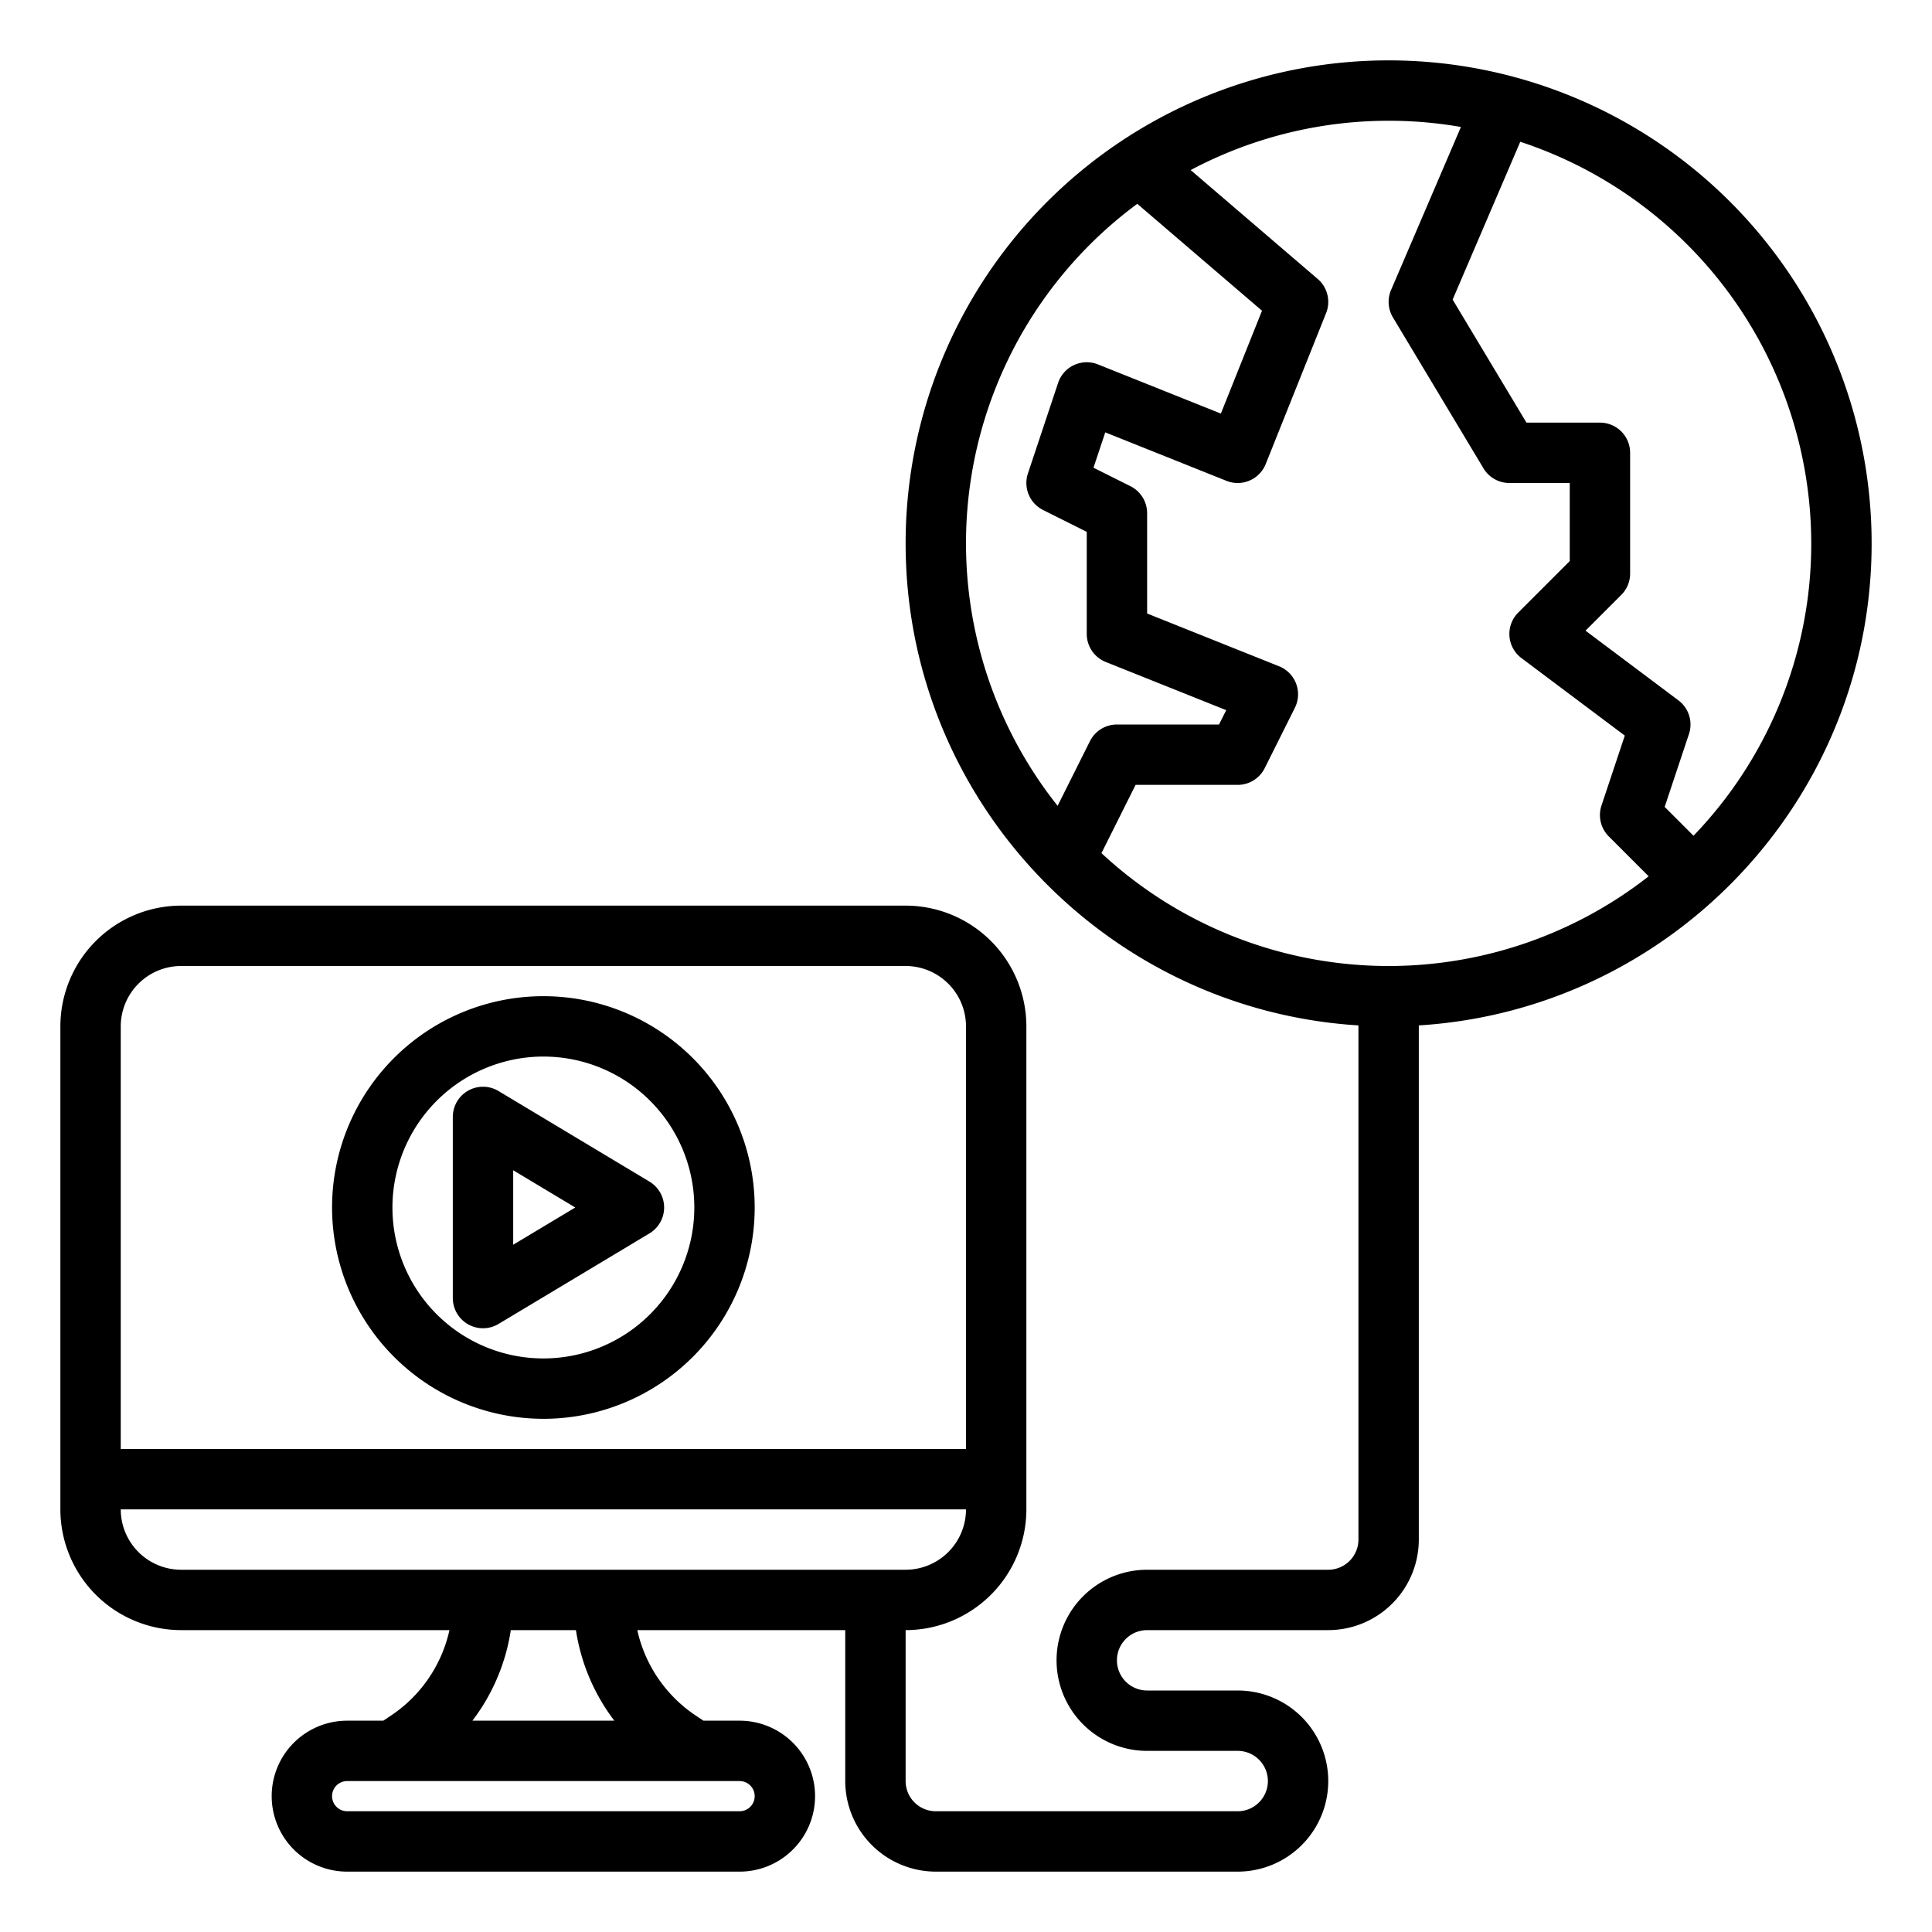 <?xml version="1.0" encoding="UTF-8"?>
<svg xmlns="http://www.w3.org/2000/svg" viewBox="0 0 512 512" width="512" height="512"><g id="Out_line" data-name="Out line"><path d="M496,144a128,128,0,0,0-256,0c0,67.892,53.134,123.598,120,127.743V408a8.009,8.009,0,0,1-8,8H304a24,24,0,0,0,0,48h24a8,8,0,0,1,0,16H248a8.009,8.009,0,0,1-8-8V432a32.036,32.036,0,0,0,32-32V272a32.036,32.036,0,0,0-32-32H48a32.036,32.036,0,0,0-32,32V400a32.036,32.036,0,0,0,32,32h71.109a36.746,36.746,0,0,1-15.516,22.656L101.577,456H92a20,20,0,0,0,0,40H196a20,20,0,0,0,0-40h-9.578l-2.016-1.344A36.747,36.747,0,0,1,168.891,432H224v40a24.027,24.027,0,0,0,24,24h80a24,24,0,0,0,0-48H304a8,8,0,0,1,0-16h48a24.027,24.027,0,0,0,24-24V271.743C442.866,267.598,496,211.892,496,144ZM48,256H240a16.018,16.018,0,0,1,16,16V384H32V272A16.018,16.018,0,0,1,48,256ZM32,400H256a16.018,16.018,0,0,1-16,16H48A16.018,16.018,0,0,1,32,400Zm168,76a4.004,4.004,0,0,1-4,4H92a4,4,0,0,1,0-8H196A4.004,4.004,0,0,1,200,476Zm-37.195-20H125.195a52.648,52.648,0,0,0,10.175-24h17.259A52.65,52.65,0,0,0,162.805,456ZM480,144a111.611,111.611,0,0,1-31.204,77.482l-7.643-7.643,6.437-19.309a8.001,8.001,0,0,0-2.79-8.931l-24.621-18.465,9.478-9.478A8.001,8.001,0,0,0,432,152V120a8,8,0,0,0-8-8H404.529L384.964,79.392l17.922-41.822A112.195,112.195,0,0,1,480,144ZM387.161,33.646,368.647,76.849a7.999,7.999,0,0,0,.493,7.268l24,40A8.001,8.001,0,0,0,400,128h16v20.687l-13.657,13.656a8,8,0,0,0,.857,12.058l27.387,20.54-6.176,18.529a8.001,8.001,0,0,0,1.933,8.188l10.571,10.571a111.776,111.776,0,0,1-145.016-6.136L300.944,208H328a8,8,0,0,0,7.155-4.422l8-16a8,8,0,0,0-4.184-11.006L304,162.584V136a8,8,0,0,0-4.422-7.155l-9.794-4.897,3.123-9.368,32.123,12.849a8.001,8.001,0,0,0,10.399-4.457l16-40a8,8,0,0,0-2.221-9.045L315.543,45.07a111.938,111.938,0,0,1,71.618-11.424ZM301.393,54.015l33.052,28.331-10.902,27.254L290.971,96.572a7.999,7.999,0,0,0-10.561,4.897l-8,24a8,8,0,0,0,4.012,9.686L288,140.944V168a8,8,0,0,0,5.029,7.428l31.928,12.771L323.056,192H296a8,8,0,0,0-7.155,4.422l-8.566,17.131a111.837,111.837,0,0,1,21.114-159.538Z"/><path d="M144,376a56,56,0,1,0-56-56A56.063,56.063,0,0,0,144,376Zm0-96a40,40,0,1,1-40,40A40.046,40.046,0,0,1,144,280Z"/><path d="M124.059,350.962a8.002,8.002,0,0,0,8.058-.102l40-24a8.001,8.001,0,0,0,0-13.721l-40-24A8,8,0,0,0,120,296v48A8,8,0,0,0,124.059,350.962ZM136,310.13,152.451,320,136,329.87Z"/></g></svg>
